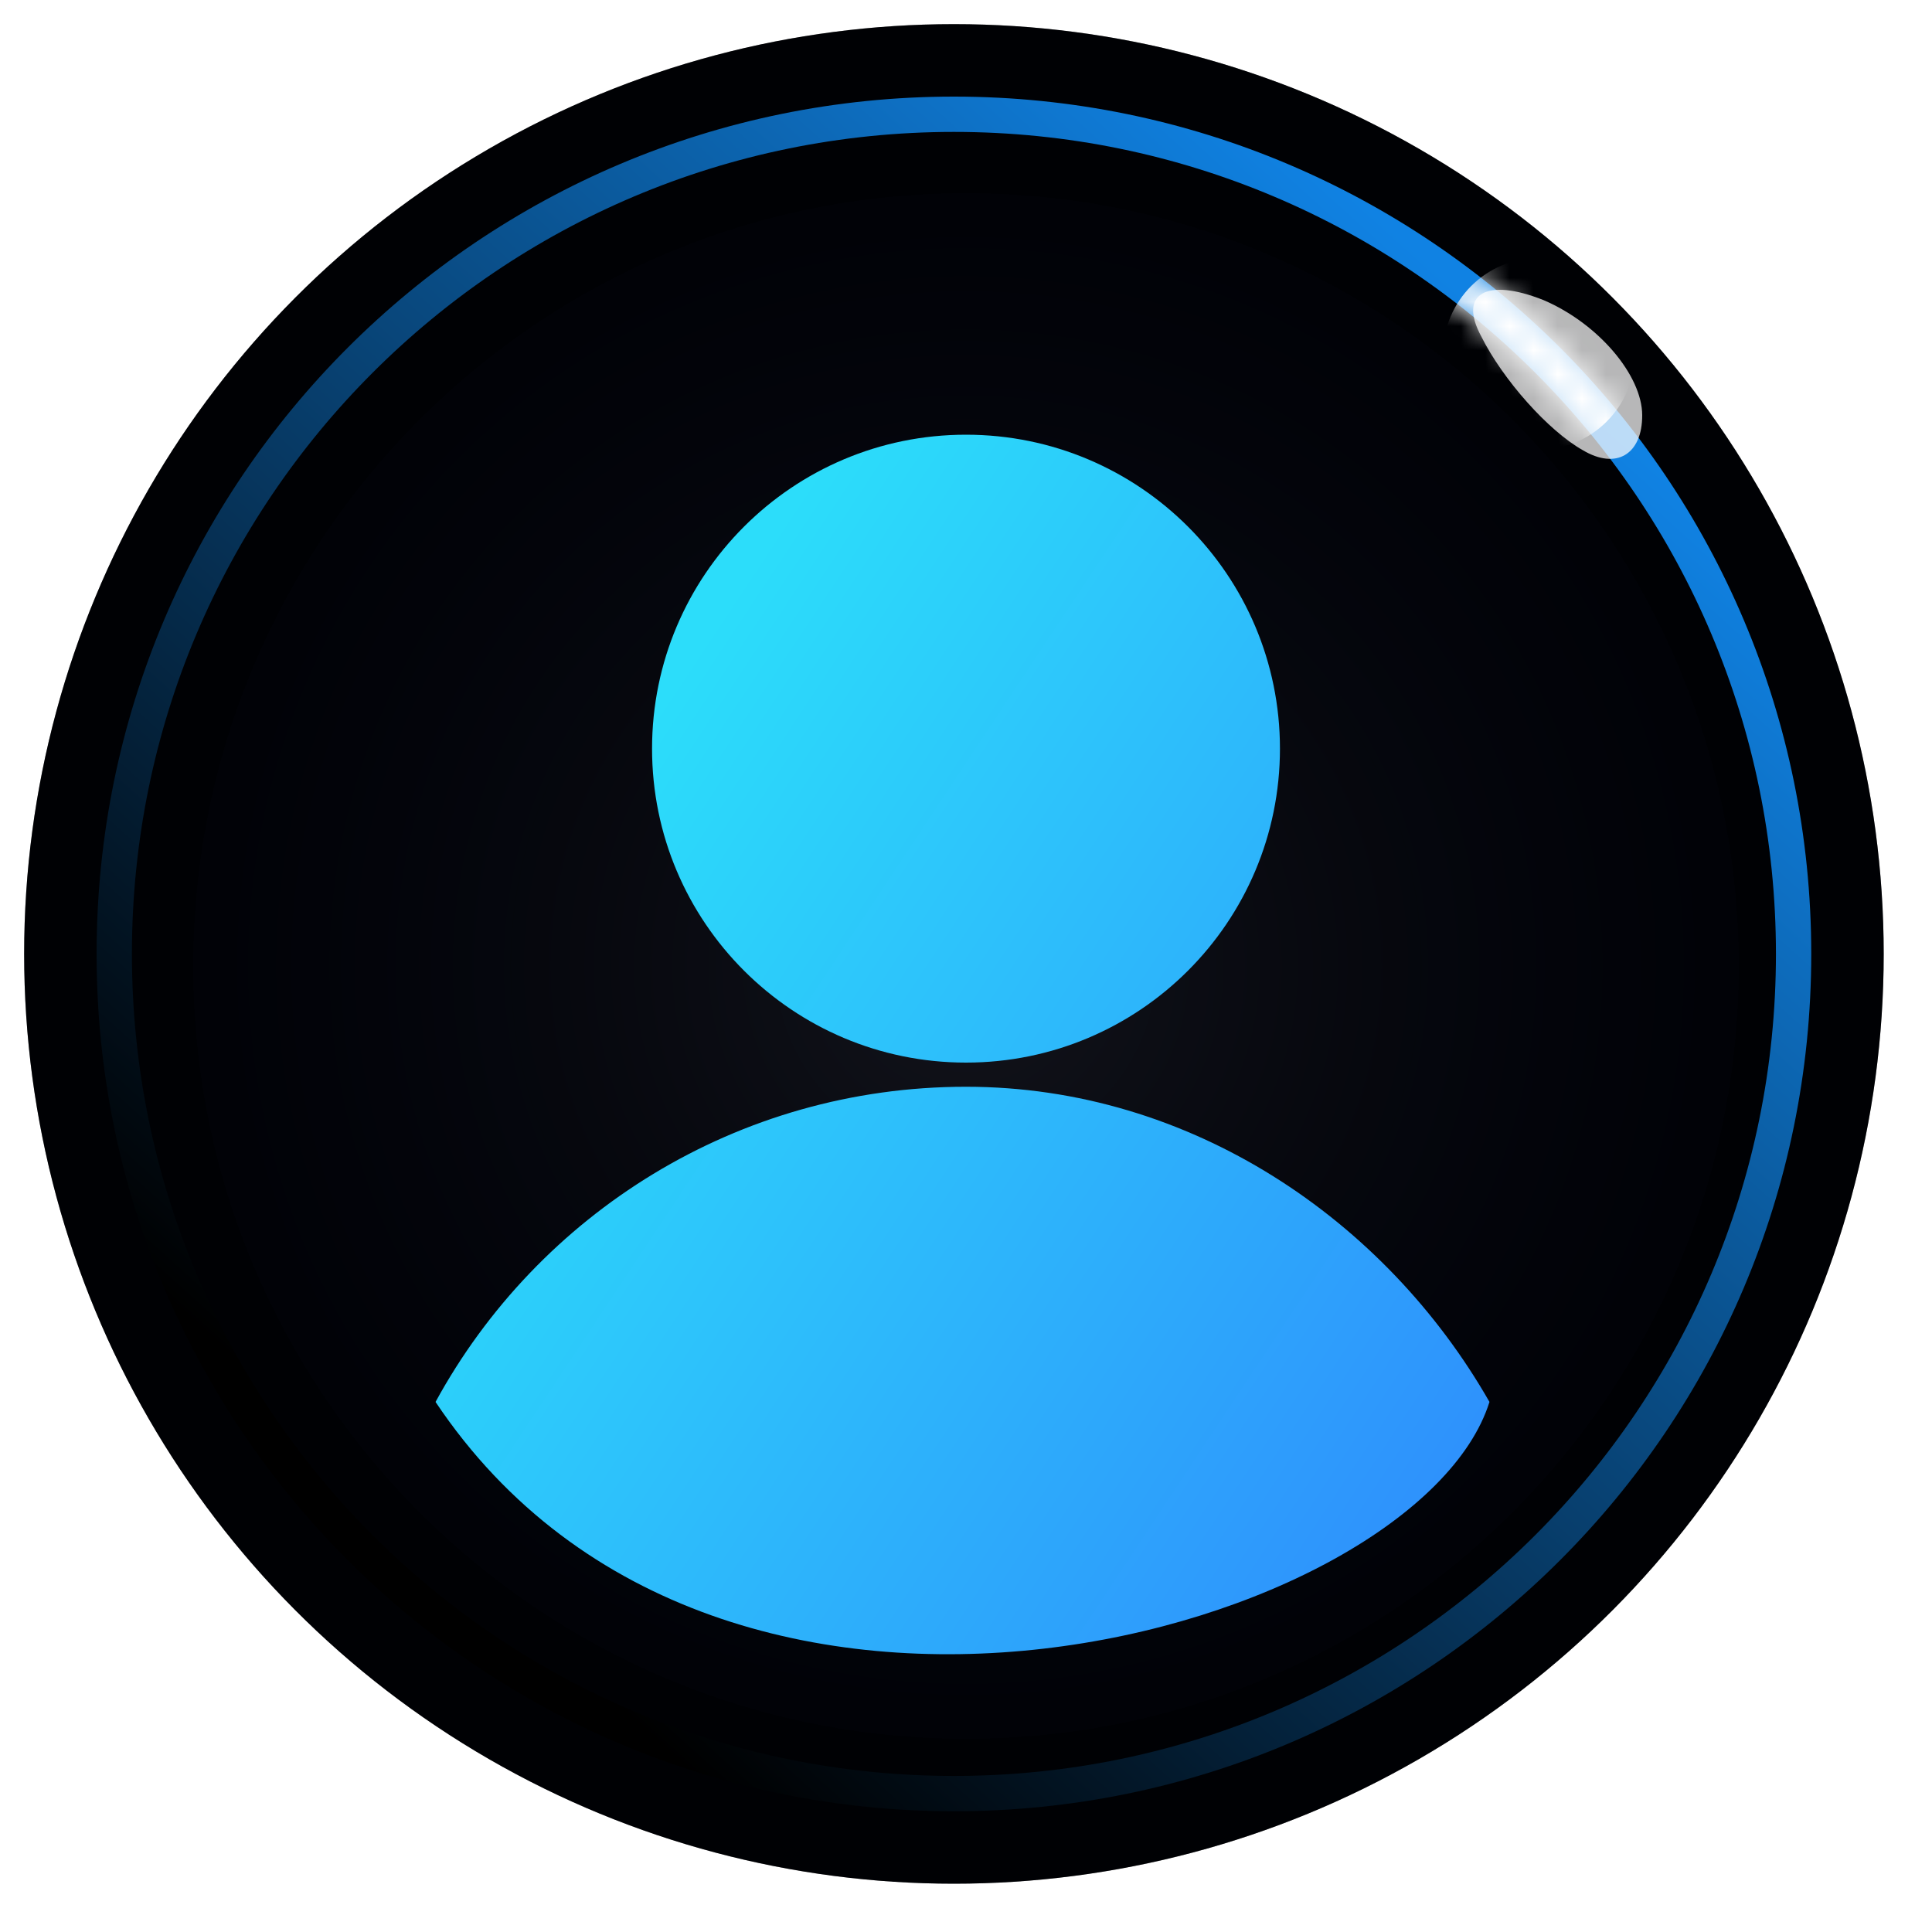 <?xml version="1.0" encoding="UTF-8"?>
<svg width="80px" height="80px" viewBox="0 0 80 80" version="1.1" xmlns="http://www.w3.org/2000/svg" xmlns:xlink="http://www.w3.org/1999/xlink">
    <!-- Generator: Sketch 47.1 (45422) - http://www.bohemiancoding.com/sketch -->
    <title>头像</title>
    <desc>Created with Sketch.</desc>
    <defs>
        <circle id="path-1" cx="46.5" cy="46.5" r="38.5"></circle>
        <filter x="-3.9%" y="-3.9%" width="107.8%" height="107.8%" filterUnits="objectBoundingBox" id="filter-2">
            <feOffset dx="0" dy="0" in="SourceAlpha" result="shadowOffsetOuter1"></feOffset>
            <feGaussianBlur stdDeviation="1" in="shadowOffsetOuter1" result="shadowBlurOuter1"></feGaussianBlur>
            <feComposite in="shadowBlurOuter1" in2="SourceAlpha" operator="out" result="shadowBlurOuter1"></feComposite>
            <feColorMatrix values="0 0 0 0 0.182   0 0 0 0 0.226   0 0 0 0 0.392  0 0 0 1 0" type="matrix" in="shadowBlurOuter1"></feColorMatrix>
        </filter>
        <linearGradient x1="86.057%" y1="16.181%" x2="21.891%" y2="87.162%" id="linearGradient-3">
            <stop stop-color="#1082E3" offset="0%"></stop>
            <stop stop-color="#000000" offset="100%"></stop>
        </linearGradient>
        <path d="M35.5,69.538 C54.299,69.538 69.538,54.299 69.538,35.5 C69.538,16.701 54.299,1.462 35.5,1.462 C16.701,1.462 1.462,16.701 1.462,35.5 C1.462,54.299 16.701,69.538 35.5,69.538 Z M35.5,71 C15.894,71 0,55.106 0,35.5 C0,15.894 15.894,0 35.5,0 C55.106,0 71,15.894 71,35.5 C71,55.106 55.106,71 35.5,71 Z" id="path-4"></path>
        <filter x="-514.6%" y="-514.6%" width="1129.1%" height="1129.1%" filterUnits="objectBoundingBox" id="filter-6">
            <feGaussianBlur stdDeviation="13.61" in="SourceGraphic"></feGaussianBlur>
        </filter>
        <filter x="-732.5%" y="-732.5%" width="1565.0%" height="1565.0%" filterUnits="objectBoundingBox" id="filter-7">
            <feGaussianBlur stdDeviation="17.092" in="SourceGraphic"></feGaussianBlur>
        </filter>
        <radialGradient cx="50%" cy="50%" fx="50%" fy="50%" r="50%" id="radialGradient-8">
            <stop stop-color="#52536B" stop-opacity="0.362" offset="0%"></stop>
            <stop stop-color="#0F1438" stop-opacity="0.08" offset="100%"></stop>
        </radialGradient>
        <linearGradient x1="26.501%" y1="13.586%" x2="100%" y2="78.51%" id="linearGradient-9">
            <stop stop-color="#2CDDFA" offset="0%"></stop>
            <stop stop-color="#2E8DFC" offset="100%"></stop>
        </linearGradient>
    </defs>
    <g id="Symbols" stroke="none" stroke-width="1" fill="none" fill-rule="evenodd">
        <g id="头像">
            <g id="Loading" transform="translate(-7, -7)">
                <g id="Oval-8-Copy-2">
                    <use fill="black" fill-opacity="1" filter="url(#filter-2)" xlink:href="#path-1"></use>
                    <use fill-opacity="0.35" fill="#02030D" fill-rule="evenodd" xlink:href="#path-1"></use>
                </g>
                <g id="Oval-3" transform="translate(11, 11)">
                    <mask id="mask-5" fill="white">
                        <use xlink:href="#path-4"></use>
                    </mask>
                    <use id="Mask" fill="url(#linearGradient-3)" fill-rule="nonzero" xlink:href="#path-4"></use>
                    <circle fill="#FFFFFF" filter="url(#filter-6)" mask="url(#mask-5)" cx="59.724" cy="10.65" r="3.968"></circle>
                </g>
                <path d="M72.538,25.64 C73.924,26.467 75.007,25.822 75,24.186 C74.992,22.549 73.201,20.406 70.918,19.428 C68.546,18.482 67.378,19.157 68.334,20.927 C69.228,22.718 71.104,24.831 72.538,25.64 Z" id="Oval-3" fill="#FFFFFF" opacity="0.847" filter="url(#filter-7)"></path>
                <path d="M47,79 C64.673,79 79,64.673 79,47 C79,29.327 64.673,15 47,15 C29.327,15 15,29.327 15,47 C15,64.673 29.327,79 47,79 Z" id="Oval-8-Copy" fill="url(#radialGradient-8)" opacity="0.635"></path>
            </g>
            <path d="M40,44 C32.82,44 27,38.18 27,31 C27,23.82 32.82,18 40,18 C47.18,18 53,23.82 53,31 C53,38.18 47.18,44 40,44 Z M61.676,58.051 C58.691,67.515 29.923,75.838 18.035,58.051 C22.274,50.276 30.521,45 40,45 C49.302,45 57.37,50.514 61.676,58.051 Z" id="Combined-Shape" fill="url(#linearGradient-9)"></path>
        </g>
    </g>
</svg>